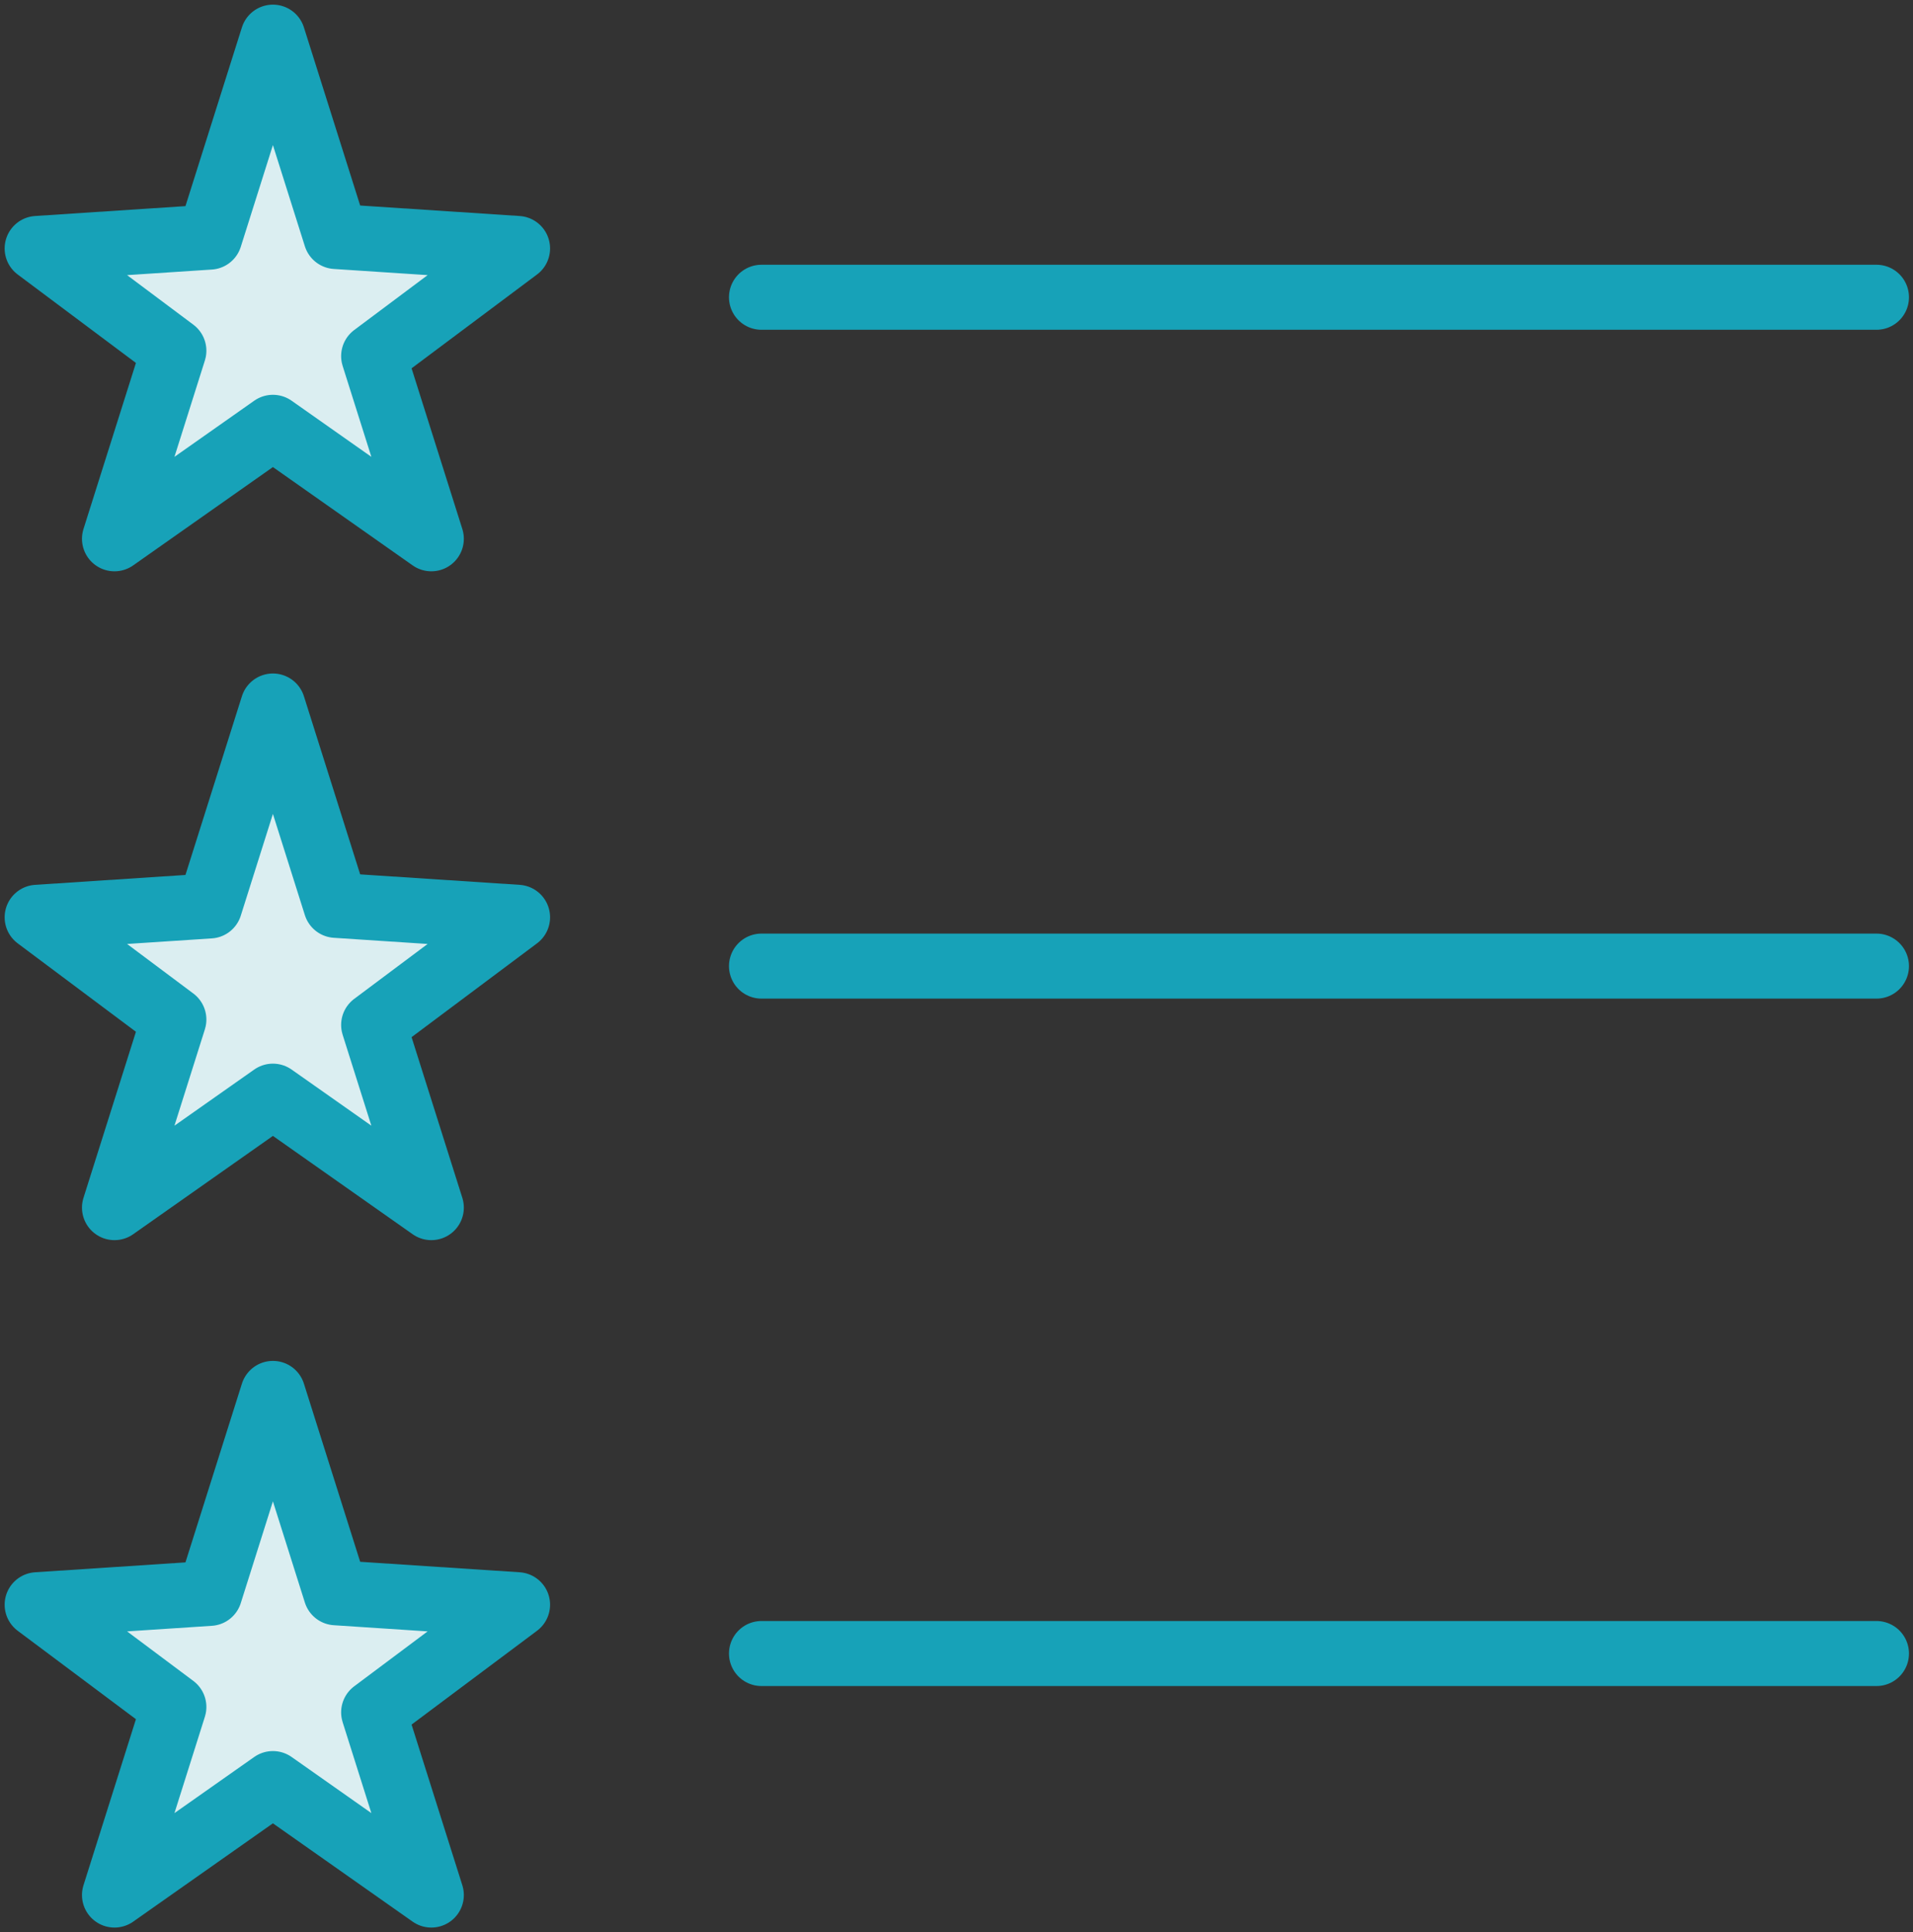 <?xml version="1.0" encoding="UTF-8"?>
<svg width="103px" height="104px" viewBox="0 0 103 104" version="1.1" xmlns="http://www.w3.org/2000/svg" xmlns:xlink="http://www.w3.org/1999/xlink">
    <rect x="0" y="0" width="103" height="104" fill="#333333" stroke="none"/>
    <!-- Generator: Sketch 46.2 (44496) - http://www.bohemiancoding.com/sketch -->
    <title>interface-41</title>
    <desc>Created with Sketch.</desc>
    <defs></defs>
    <g id="ALL" stroke="none" stroke-width="1" fill="none" fill-rule="evenodd" stroke-linecap="round" stroke-linejoin="round">
        <g id="Primary" transform="translate(-1482, -1098)" stroke="#17A2B8" stroke-width="3.5">
            <g id="Group-15" transform="translate(200, 200)">
                <g id="interface-41" transform="translate(1284, 900)">
                    <polygon id="Layer-1" fill="#DBEEF1" points="16.084 10.73 12.694 0 9.294 10.762 -3.97903932e-13 11.373 7.362 16.877 4.164 27 12.694 21 21.224 27 18.117 17.167 25.867 11.373 16.084 10.73"></polygon>
                    <polygon id="Layer-2" fill="#DBEEF1" points="16.084 83.73 12.694 73 9.294 83.762 -3.97903932e-13 84.373 7.362 89.877 4.164 100 12.694 94 21.224 100 18.117 90.167 25.867 84.373 16.084 83.73"></polygon>
                    <polygon id="Layer-3" fill="#DBEEF1" points="16.084 46.73 12.694 36 9.294 46.762 -3.97903932e-13 47.373 7.362 52.877 4.164 63 12.694 57 21.224 63 18.117 53.167 25.867 47.373 16.084 46.73"></polygon>
                    <path d="M39,50 L99.033,50" id="Layer-4"></path>
                    <path d="M39,87 L99.033,87" id="Layer-5"></path>
                    <path d="M39,14 L99.033,14" id="Layer-6"></path>
                </g>
            </g>
        </g>
    </g>
</svg>